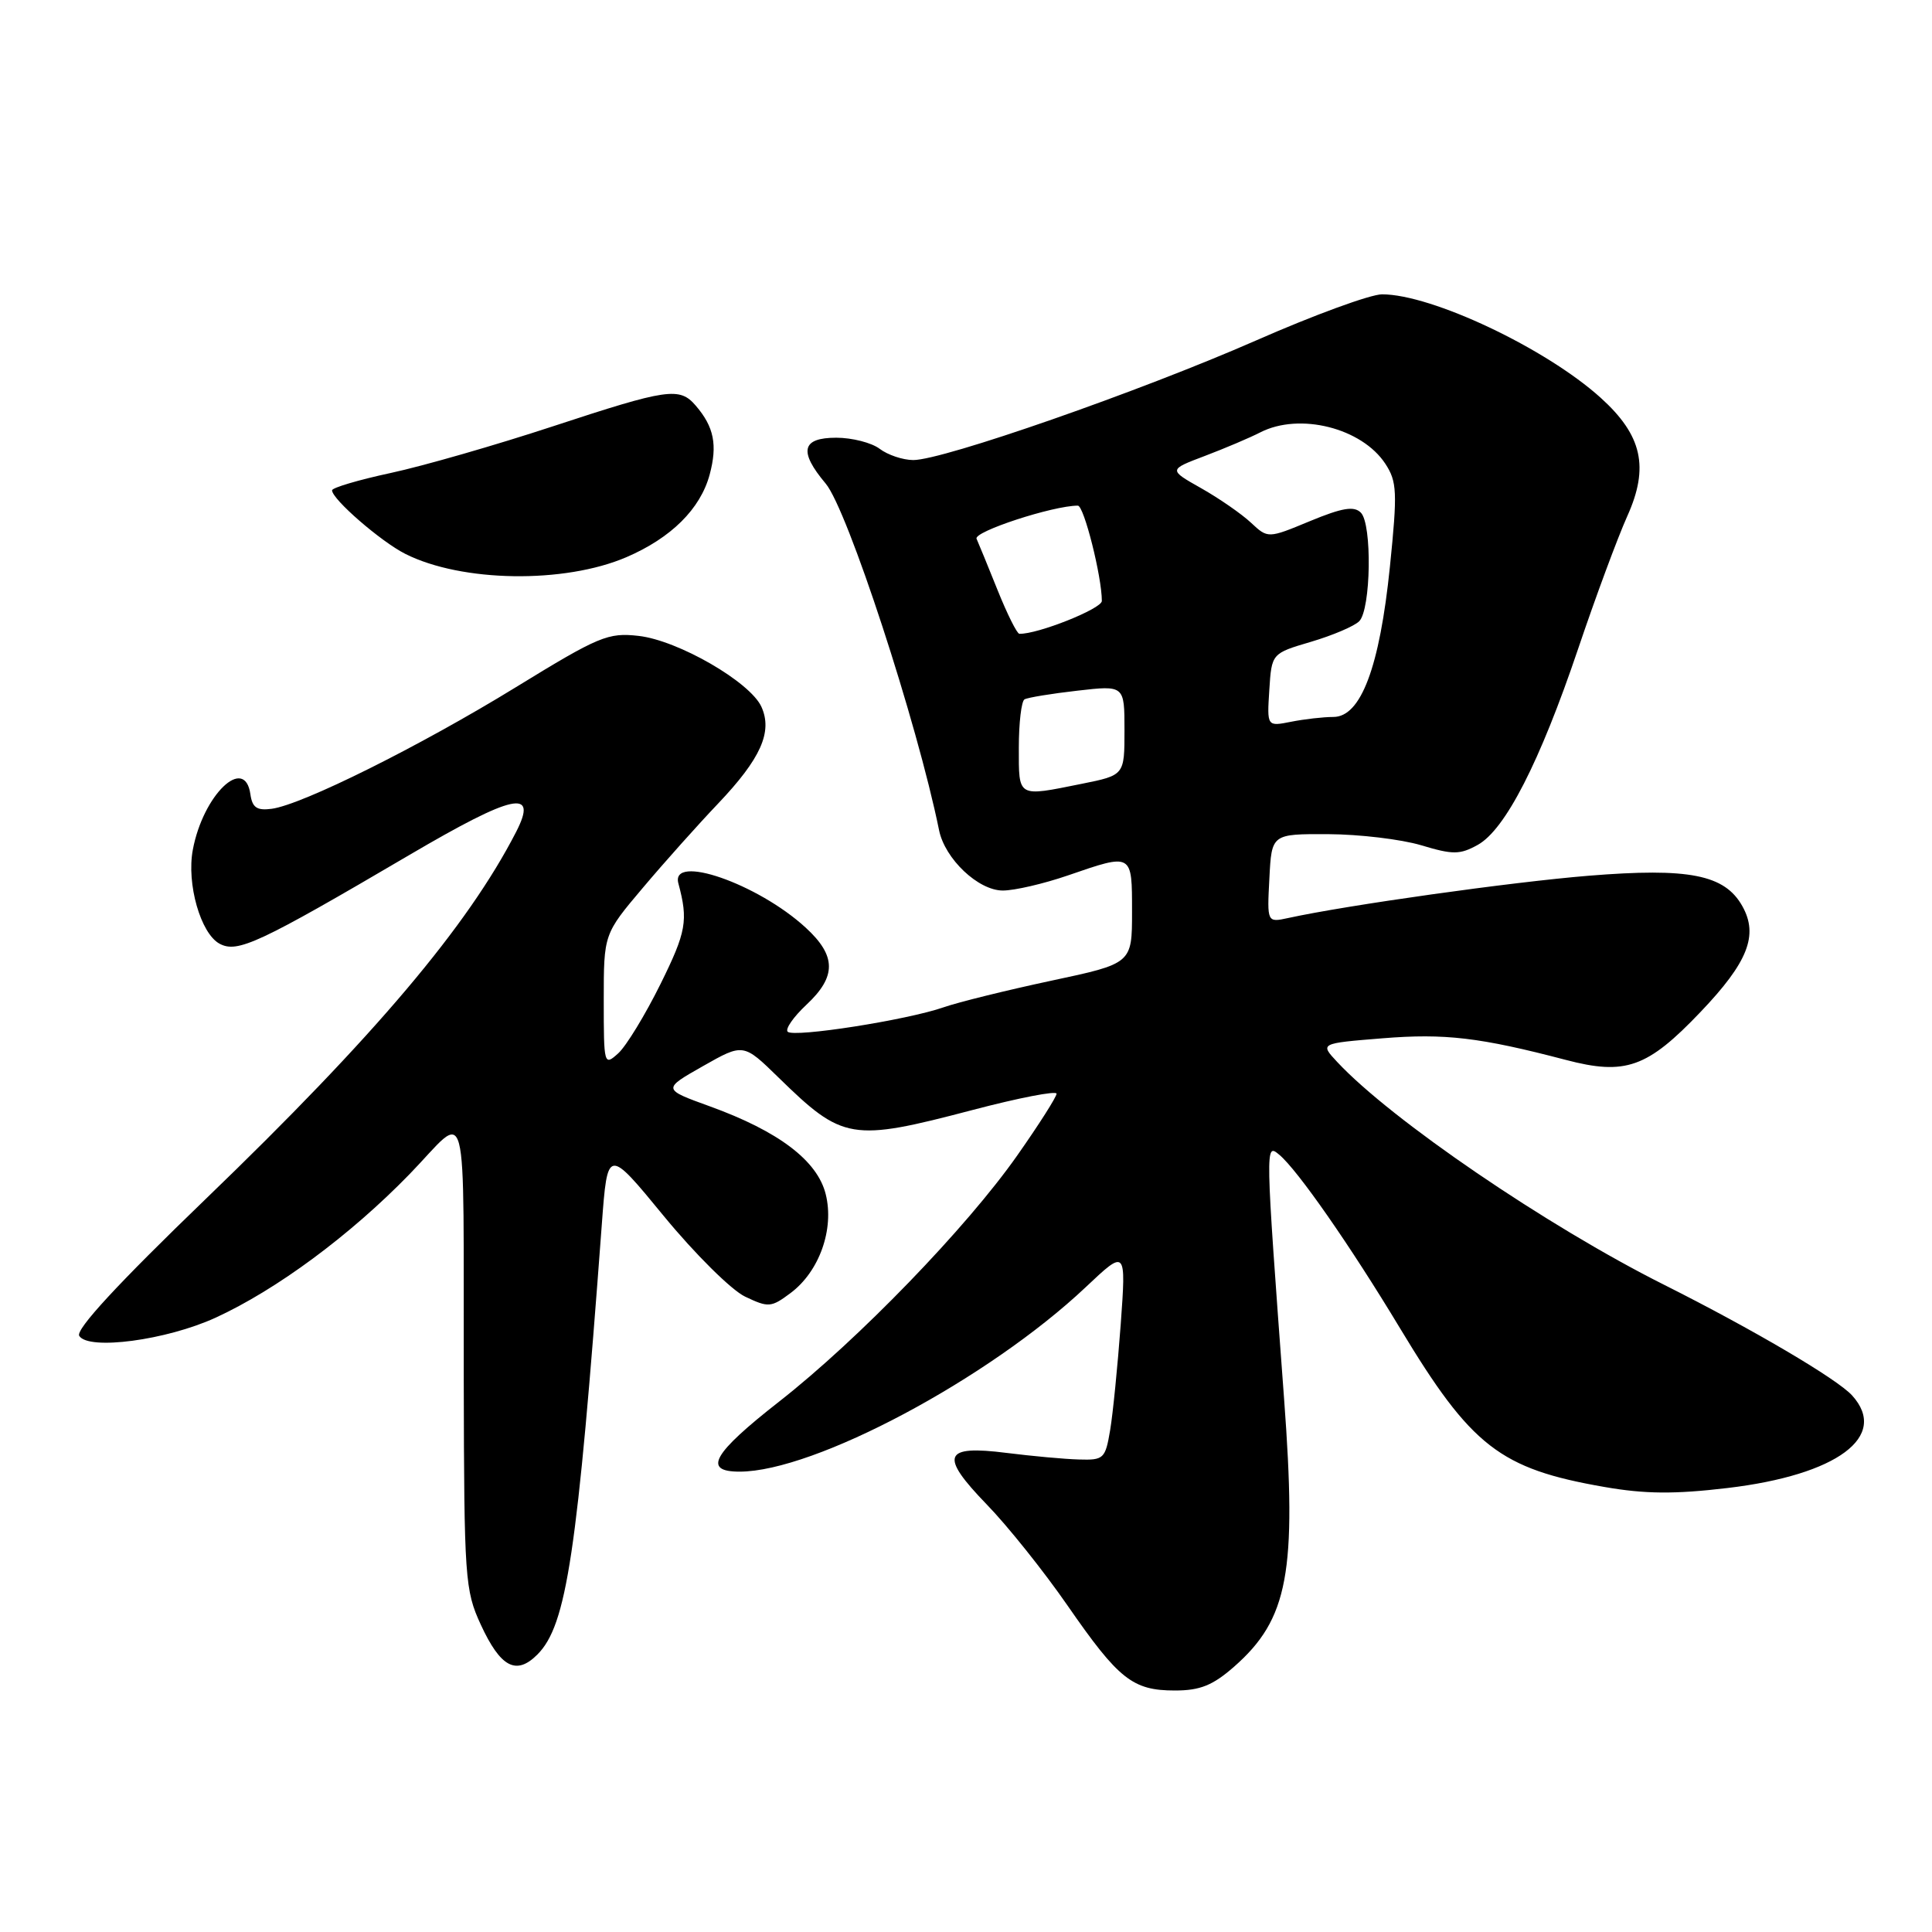<?xml version="1.0" encoding="UTF-8" standalone="no"?>
<!DOCTYPE svg PUBLIC "-//W3C//DTD SVG 1.1//EN" "http://www.w3.org/Graphics/SVG/1.1/DTD/svg11.dtd" >
<svg xmlns="http://www.w3.org/2000/svg" xmlns:xlink="http://www.w3.org/1999/xlink" version="1.1" viewBox="0 0 256 256">
 <g >
 <path fill="currentColor"
d=" M 163.52 220.85 C 170.70 214.54 171.86 208.36 170.15 185.38 C 167.64 151.44 167.64 151.46 169.50 153.00 C 171.93 155.02 178.92 165.06 185.51 176.00 C 194.97 191.69 198.74 194.62 212.59 197.03 C 217.97 197.97 221.90 198.00 228.90 197.17 C 243.43 195.45 250.33 190.34 245.42 184.91 C 243.44 182.72 232.27 176.15 220.50 170.24 C 204.95 162.44 184.34 148.38 177.19 140.72 C 174.88 138.25 174.88 138.25 183.19 137.58 C 191.46 136.91 196.10 137.46 207.47 140.44 C 215.38 142.52 218.28 141.49 225.33 134.09 C 231.61 127.51 233.03 123.92 230.87 120.07 C 228.53 115.89 223.81 114.96 210.50 116.04 C 200.23 116.88 178.53 119.93 170.70 121.64 C 167.89 122.25 167.89 122.25 168.20 116.38 C 168.50 110.50 168.50 110.50 176.00 110.53 C 180.12 110.55 185.66 111.21 188.31 112.00 C 192.53 113.27 193.44 113.26 195.81 111.95 C 199.46 109.92 204.03 101.00 209.10 86.00 C 211.42 79.12 214.36 71.20 215.62 68.40 C 218.55 61.90 217.60 57.68 212.10 52.71 C 204.85 46.16 189.72 39.00 183.13 39.00 C 181.60 39.00 174.08 41.75 166.42 45.12 C 151.04 51.87 124.90 60.99 121.00 60.96 C 119.62 60.95 117.63 60.28 116.56 59.47 C 115.49 58.66 112.90 58.00 110.81 58.00 C 106.22 58.00 105.81 59.80 109.41 64.08 C 112.29 67.50 121.54 95.78 124.43 110.00 C 125.20 113.81 129.63 118.00 132.88 118.00 C 134.43 118.00 138.30 117.10 141.50 116.00 C 150.09 113.04 150.00 112.99 150.00 120.83 C 150.00 127.67 150.00 127.67 139.29 129.95 C 133.40 131.21 126.99 132.79 125.04 133.47 C 120.21 135.16 105.18 137.51 104.37 136.71 C 104.02 136.35 105.14 134.74 106.86 133.13 C 110.86 129.39 110.83 126.65 106.75 122.91 C 100.40 117.08 88.81 113.07 89.89 117.06 C 91.21 121.97 90.94 123.47 87.53 130.37 C 85.50 134.47 82.98 138.61 81.92 139.57 C 80.04 141.27 80.00 141.13 80.00 132.54 C 80.00 123.77 80.00 123.77 85.18 117.64 C 88.03 114.26 92.51 109.25 95.13 106.50 C 100.81 100.53 102.40 96.98 100.89 93.65 C 99.39 90.36 89.85 84.85 84.62 84.26 C 80.57 83.80 79.37 84.30 68.37 91.05 C 55.60 98.89 40.05 106.63 36.00 107.17 C 34.04 107.43 33.43 107.01 33.18 105.25 C 32.44 100.00 26.91 105.32 25.55 112.60 C 24.70 117.11 26.59 123.71 29.10 125.05 C 31.47 126.32 34.27 125.02 54.26 113.28 C 68.08 105.17 71.35 104.46 68.39 110.23 C 61.97 122.72 49.69 137.25 27.32 158.81 C 15.61 170.10 9.99 176.18 10.50 177.01 C 11.71 178.96 22.04 177.59 28.57 174.60 C 36.63 170.90 46.40 163.68 54.25 155.60 C 62.27 147.35 61.37 143.94 61.45 183.00 C 61.50 209.16 61.61 210.73 63.70 215.26 C 66.32 220.94 68.40 222.04 71.20 219.24 C 75.09 215.35 76.50 205.94 79.74 162.28 C 80.50 152.05 80.50 152.05 87.97 161.15 C 92.08 166.15 96.92 170.95 98.73 171.81 C 101.82 173.28 102.18 173.26 104.76 171.33 C 108.57 168.48 110.57 162.86 109.41 158.23 C 108.30 153.78 103.17 149.90 94.07 146.60 C 87.77 144.32 87.77 144.32 93.14 141.27 C 98.50 138.23 98.50 138.23 103.16 142.78 C 111.69 151.11 112.79 151.30 128.87 147.08 C 134.99 145.47 140.00 144.50 140.00 144.92 C 140.00 145.34 137.66 149.02 134.80 153.09 C 128.08 162.67 113.71 177.52 103.25 185.71 C 94.42 192.62 93.07 195.00 98.00 195.00 C 107.91 195.00 131.00 182.69 143.86 170.56 C 149.22 165.50 149.22 165.50 148.50 175.50 C 148.09 181.00 147.47 187.30 147.10 189.50 C 146.46 193.30 146.25 193.49 142.96 193.39 C 141.06 193.34 136.75 192.94 133.39 192.52 C 124.98 191.45 124.45 192.84 130.75 199.35 C 133.50 202.18 138.32 208.21 141.46 212.75 C 148.24 222.54 150.08 224.00 155.69 224.00 C 159.02 224.00 160.70 223.32 163.52 220.85 Z  M 83.00 73.83 C 88.93 71.28 92.80 67.44 94.03 62.90 C 95.09 58.96 94.61 56.56 92.19 53.75 C 90.05 51.25 88.49 51.48 73.23 56.50 C 65.72 58.97 56.07 61.75 51.78 62.67 C 47.50 63.59 44.00 64.63 44.00 64.97 C 44.00 66.15 50.47 71.76 53.70 73.39 C 61.18 77.16 74.78 77.36 83.00 73.83 Z  M 135.00 99.06 C 135.00 95.79 135.34 92.92 135.75 92.67 C 136.16 92.43 139.31 91.91 142.75 91.52 C 149.00 90.80 149.00 90.80 149.00 96.76 C 149.00 102.72 149.00 102.72 143.33 103.86 C 134.74 105.59 135.00 105.74 135.00 99.06 Z  M 168.19 91.43 C 168.50 86.58 168.50 86.58 173.72 85.04 C 176.59 84.19 179.46 82.97 180.11 82.31 C 181.66 80.73 181.83 69.44 180.32 67.93 C 179.42 67.02 177.86 67.28 173.58 69.05 C 168.01 71.36 168.01 71.36 165.76 69.26 C 164.52 68.10 161.55 66.04 159.16 64.69 C 154.82 62.24 154.82 62.24 159.66 60.41 C 162.32 59.40 165.62 58.00 167.00 57.29 C 172.20 54.63 180.45 56.70 183.57 61.46 C 185.11 63.82 185.18 65.19 184.17 75.10 C 182.81 88.39 180.33 95.00 176.68 95.00 C 175.34 95.00 172.82 95.29 171.06 95.64 C 167.88 96.27 167.88 96.27 168.19 91.43 Z  M 132.20 78.23 C 130.94 75.08 129.67 72.00 129.40 71.39 C 128.97 70.45 139.52 67.00 142.82 67.00 C 143.63 67.00 146.00 76.40 146.00 79.63 C 146.00 80.66 137.47 84.06 135.07 83.98 C 134.76 83.97 133.47 81.39 132.20 78.23 Z "/>
</g>
</svg>